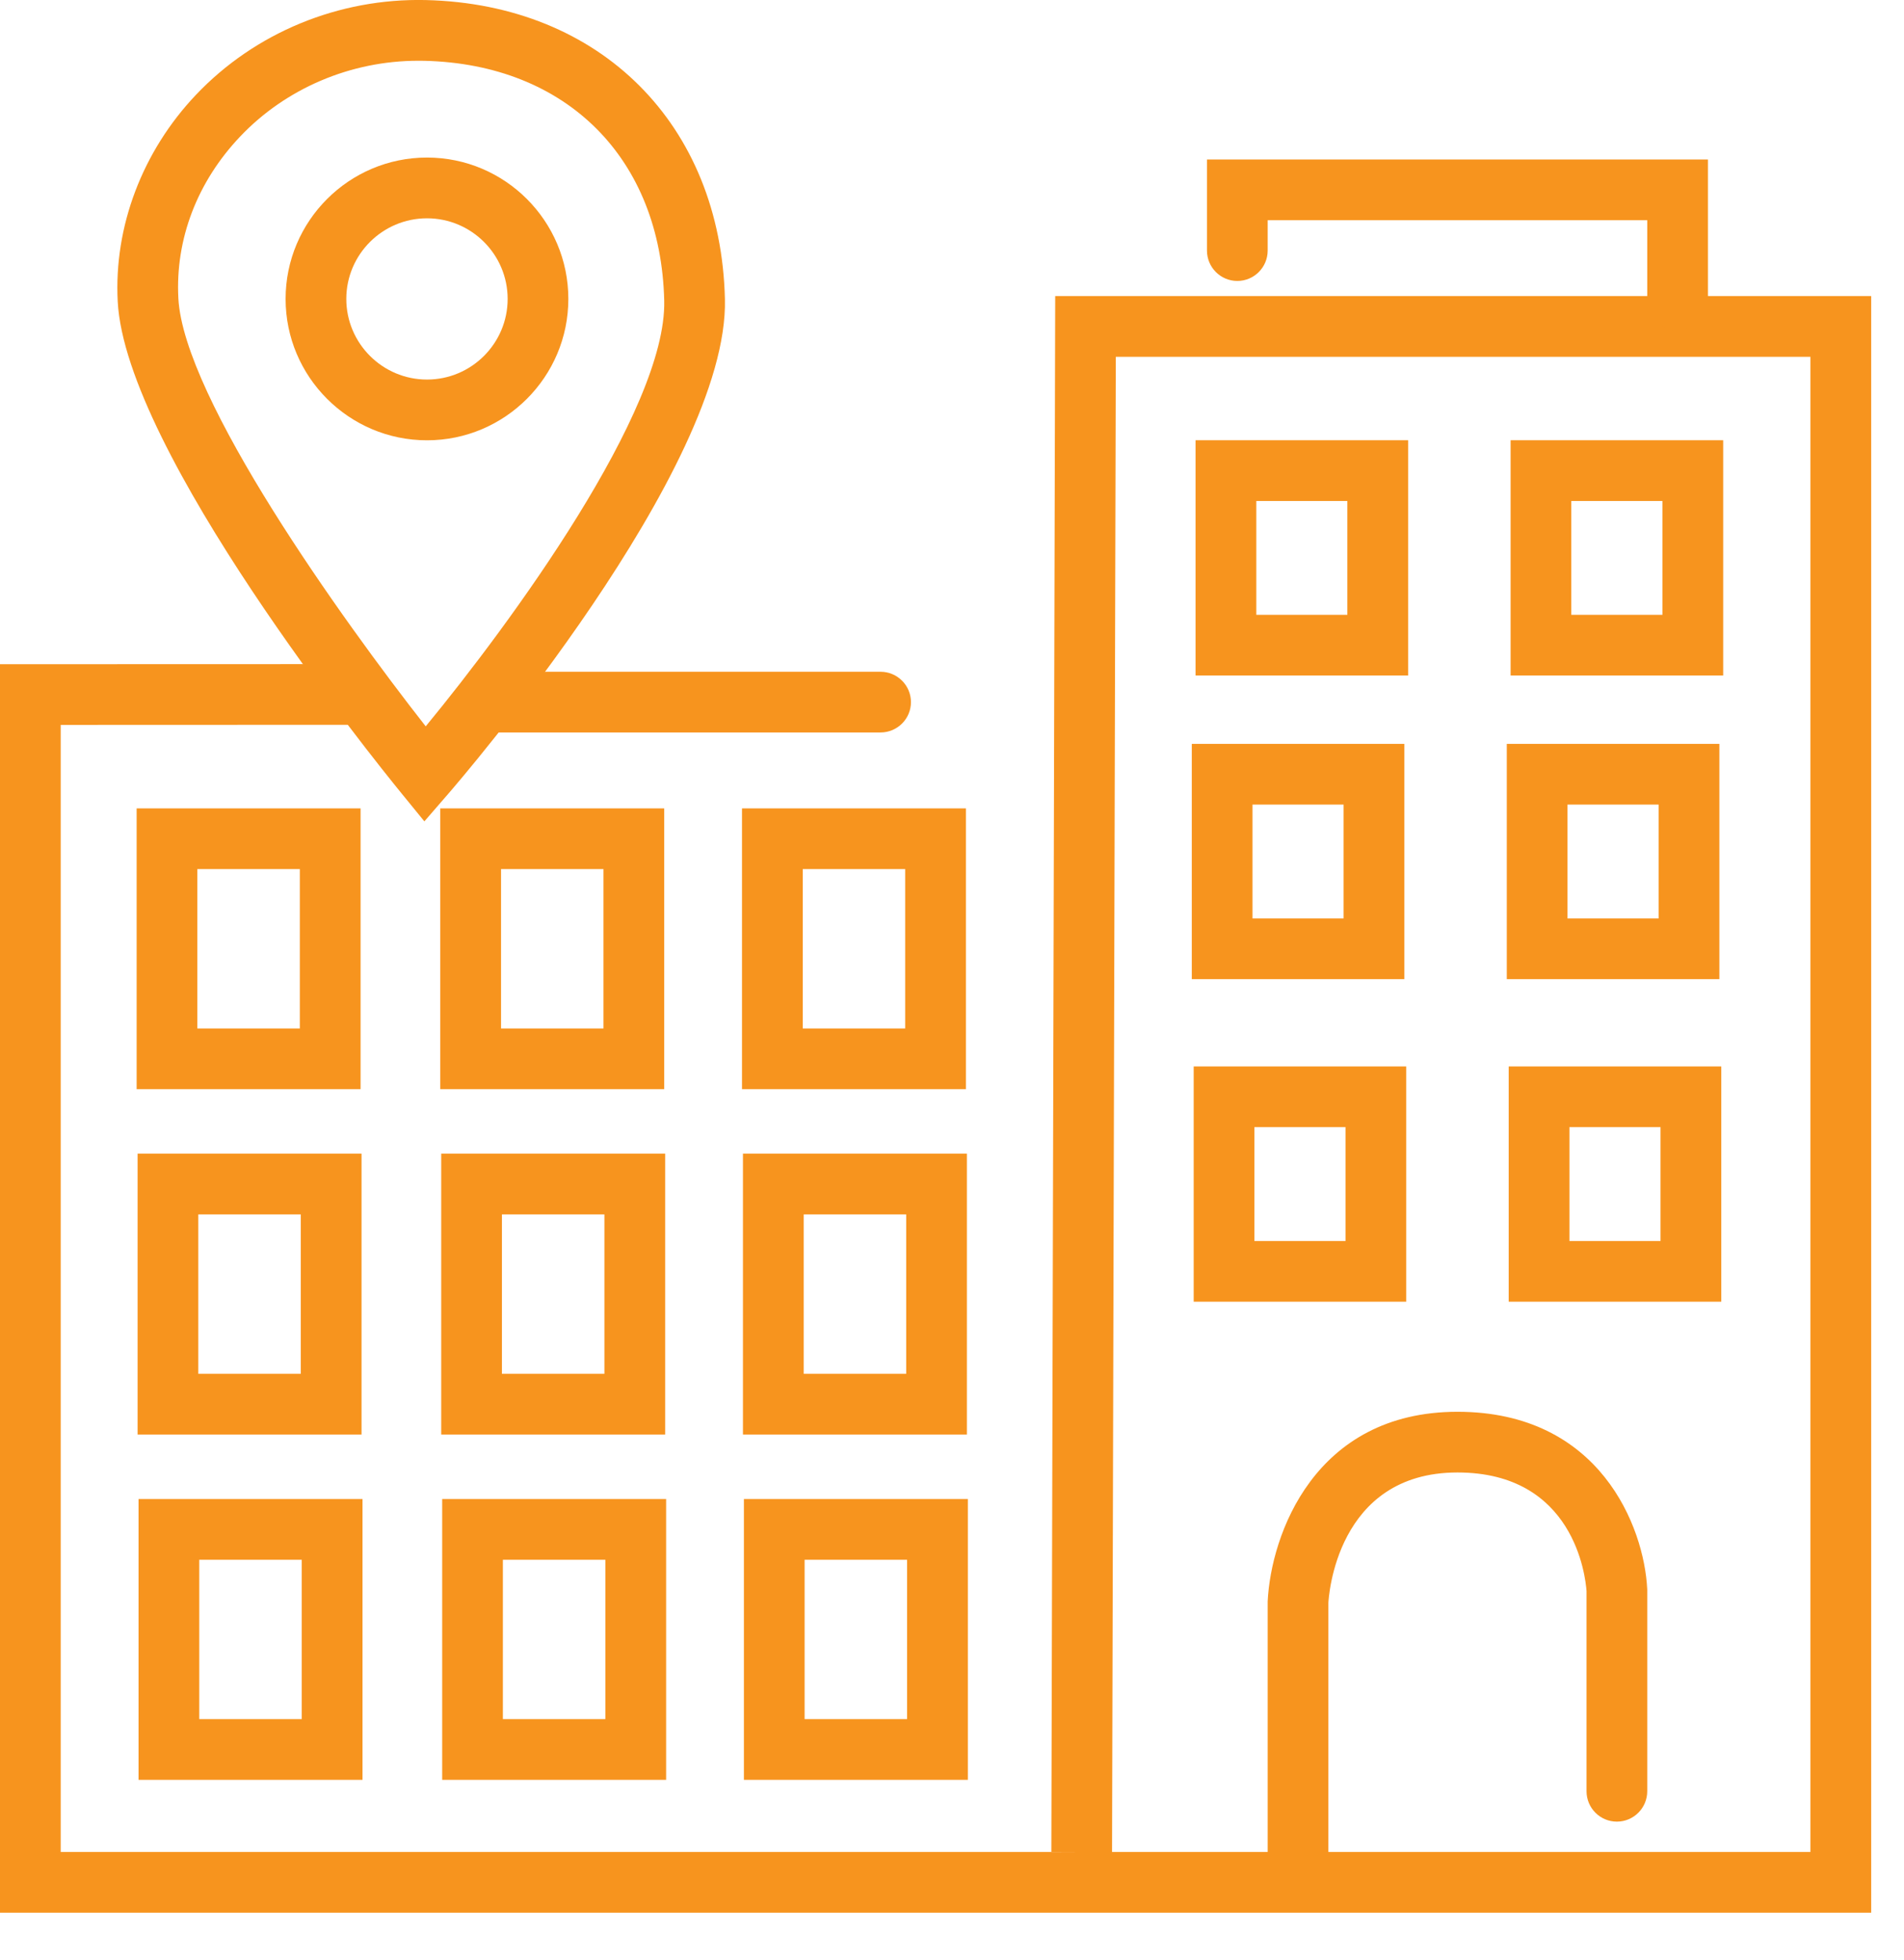 <svg width="34" height="35" viewBox="0 0 34 35" fill="none" xmlns="http://www.w3.org/2000/svg">
<path d="M33.414 34.161H0V11.863L6.486 11.861L6.487 12.945L1.084 12.947V33.077H19.316L18.774 33.075L18.843 5.288H33.414V34.161ZM19.858 33.077H32.329V6.373H19.925L19.858 33.077Z" fill="#F7941E"/>
<path d="M29.957 5.899C29.658 5.899 29.415 5.656 29.415 5.356V3.933H22.637V4.475C22.637 4.775 22.394 5.018 22.095 5.018C21.796 5.018 21.553 4.775 21.553 4.475V2.849H30.499V5.356C30.499 5.656 30.256 5.899 29.957 5.899Z" fill="#F7941E"/>
<path d="M6.439 19.453H2.44V14.438H6.439V19.453ZM3.524 18.369H5.354V15.522H3.524V18.369Z" fill="#F7941E"/>
<path d="M11.861 19.453H7.862V14.438H11.861V19.453ZM8.947 18.369H10.776V15.522H8.947V18.369Z" fill="#F7941E"/>
<path d="M17.249 19.453H13.25V14.438H17.249V19.453ZM14.335 18.369H16.164V15.522H14.335V18.369Z" fill="#F7941E"/>
<path d="M6.456 25.621H2.457V20.605H6.456V25.621ZM3.541 24.537H5.371V21.69H3.541V24.537Z" fill="#F7941E"/>
<path d="M11.878 25.621H7.879V20.605H11.878V25.621ZM8.963 24.537H10.793V21.69H8.963V24.537Z" fill="#F7941E"/>
<path d="M17.266 25.621H13.267V20.605H17.266V25.621H17.266ZM14.352 24.537H16.182V21.69H14.352V24.537Z" fill="#F7941E"/>
<path d="M6.473 31.789H2.474V26.773H6.473V31.789ZM3.558 30.704H5.388V27.858H3.558V30.704Z" fill="#F7941E"/>
<path d="M11.895 31.789H7.896V26.773H11.895V31.789ZM8.98 30.704H10.81V27.858H8.98V30.704Z" fill="#F7941E"/>
<path d="M17.283 31.789H13.284V26.773H17.283V31.789ZM14.368 30.704H16.198V27.858H14.368V30.704Z" fill="#F7941E"/>
<path d="M25.145 12.065H21.349V7.863H25.145V12.065ZM22.434 10.981H24.06V8.948H22.434V10.981Z" fill="#F7941E"/>
<path d="M30.771 12.065H26.975V7.863H30.771V12.065ZM28.059 10.981H29.686V8.948H28.059V10.981Z" fill="#F7941E"/>
<path d="M25.077 17.488H21.282V13.286H25.077V17.488ZM22.366 16.404H23.993V14.37H22.366V16.404Z" fill="#F7941E"/>
<path d="M30.703 17.488H26.907V13.286H30.703V17.488ZM27.991 16.404H29.618V14.37H27.991V16.404Z" fill="#F7941E"/>
<path d="M25.111 23.249H21.316V19.047H25.111V23.249ZM22.4 22.165H24.027V20.131H22.4V22.165Z" fill="#F7941E"/>
<path d="M30.737 23.249H26.941V19.047H30.737V23.249ZM28.026 22.165H29.652V20.131H28.026V22.165Z" fill="#F7941E"/>
<path d="M23.18 33.89C22.88 33.89 22.637 33.647 22.637 33.348V28.604C22.694 27.415 23.473 25.215 26.026 25.215C28.578 25.215 29.358 27.28 29.414 28.373L29.415 28.4V31.992C29.415 32.292 29.172 32.535 28.873 32.535C28.573 32.535 28.331 32.292 28.331 31.992V28.417C28.312 28.155 28.109 26.299 26.026 26.299C23.857 26.299 23.726 28.534 23.721 28.629L23.721 33.348C23.722 33.647 23.479 33.89 23.18 33.89Z" fill="#F7941E"/>
<path d="M7.578 14.67L7.171 14.171C6.667 13.553 2.242 8.06 2.102 5.384C2.032 4.049 2.541 2.703 3.501 1.692C4.552 0.584 6.047 -0.035 7.604 0.001C10.724 0.076 12.871 2.222 12.945 5.343C13.017 8.364 8.205 13.947 8 14.183L7.578 14.67ZM7.469 1.085C6.263 1.085 5.104 1.578 4.288 2.439C3.521 3.247 3.129 4.273 3.185 5.328C3.279 7.115 6.105 11.064 7.602 12.973C9.109 11.143 11.908 7.328 11.861 5.369C11.8 2.828 10.119 1.146 7.578 1.086L7.469 1.085Z" fill="#F7941E"/>
<path d="M15.724 13.082H8.879C8.579 13.082 8.336 12.84 8.336 12.54C8.336 12.241 8.579 11.998 8.879 11.998H15.724C16.023 11.998 16.267 12.241 16.267 12.54C16.267 12.84 16.023 13.082 15.724 13.082Z" fill="#F7941E"/>
<path d="M7.625 7.864C6.233 7.864 5.1 6.731 5.1 5.339C5.1 3.947 6.233 2.814 7.625 2.814C9.017 2.814 10.149 3.947 10.149 5.339C10.149 6.731 9.017 7.864 7.625 7.864ZM7.625 3.899C6.831 3.899 6.184 4.545 6.184 5.339C6.184 6.133 6.831 6.779 7.625 6.779C8.419 6.779 9.065 6.133 9.065 5.339C9.065 4.545 8.419 3.899 7.625 3.899Z" fill="#F7941E"/>
</svg>
